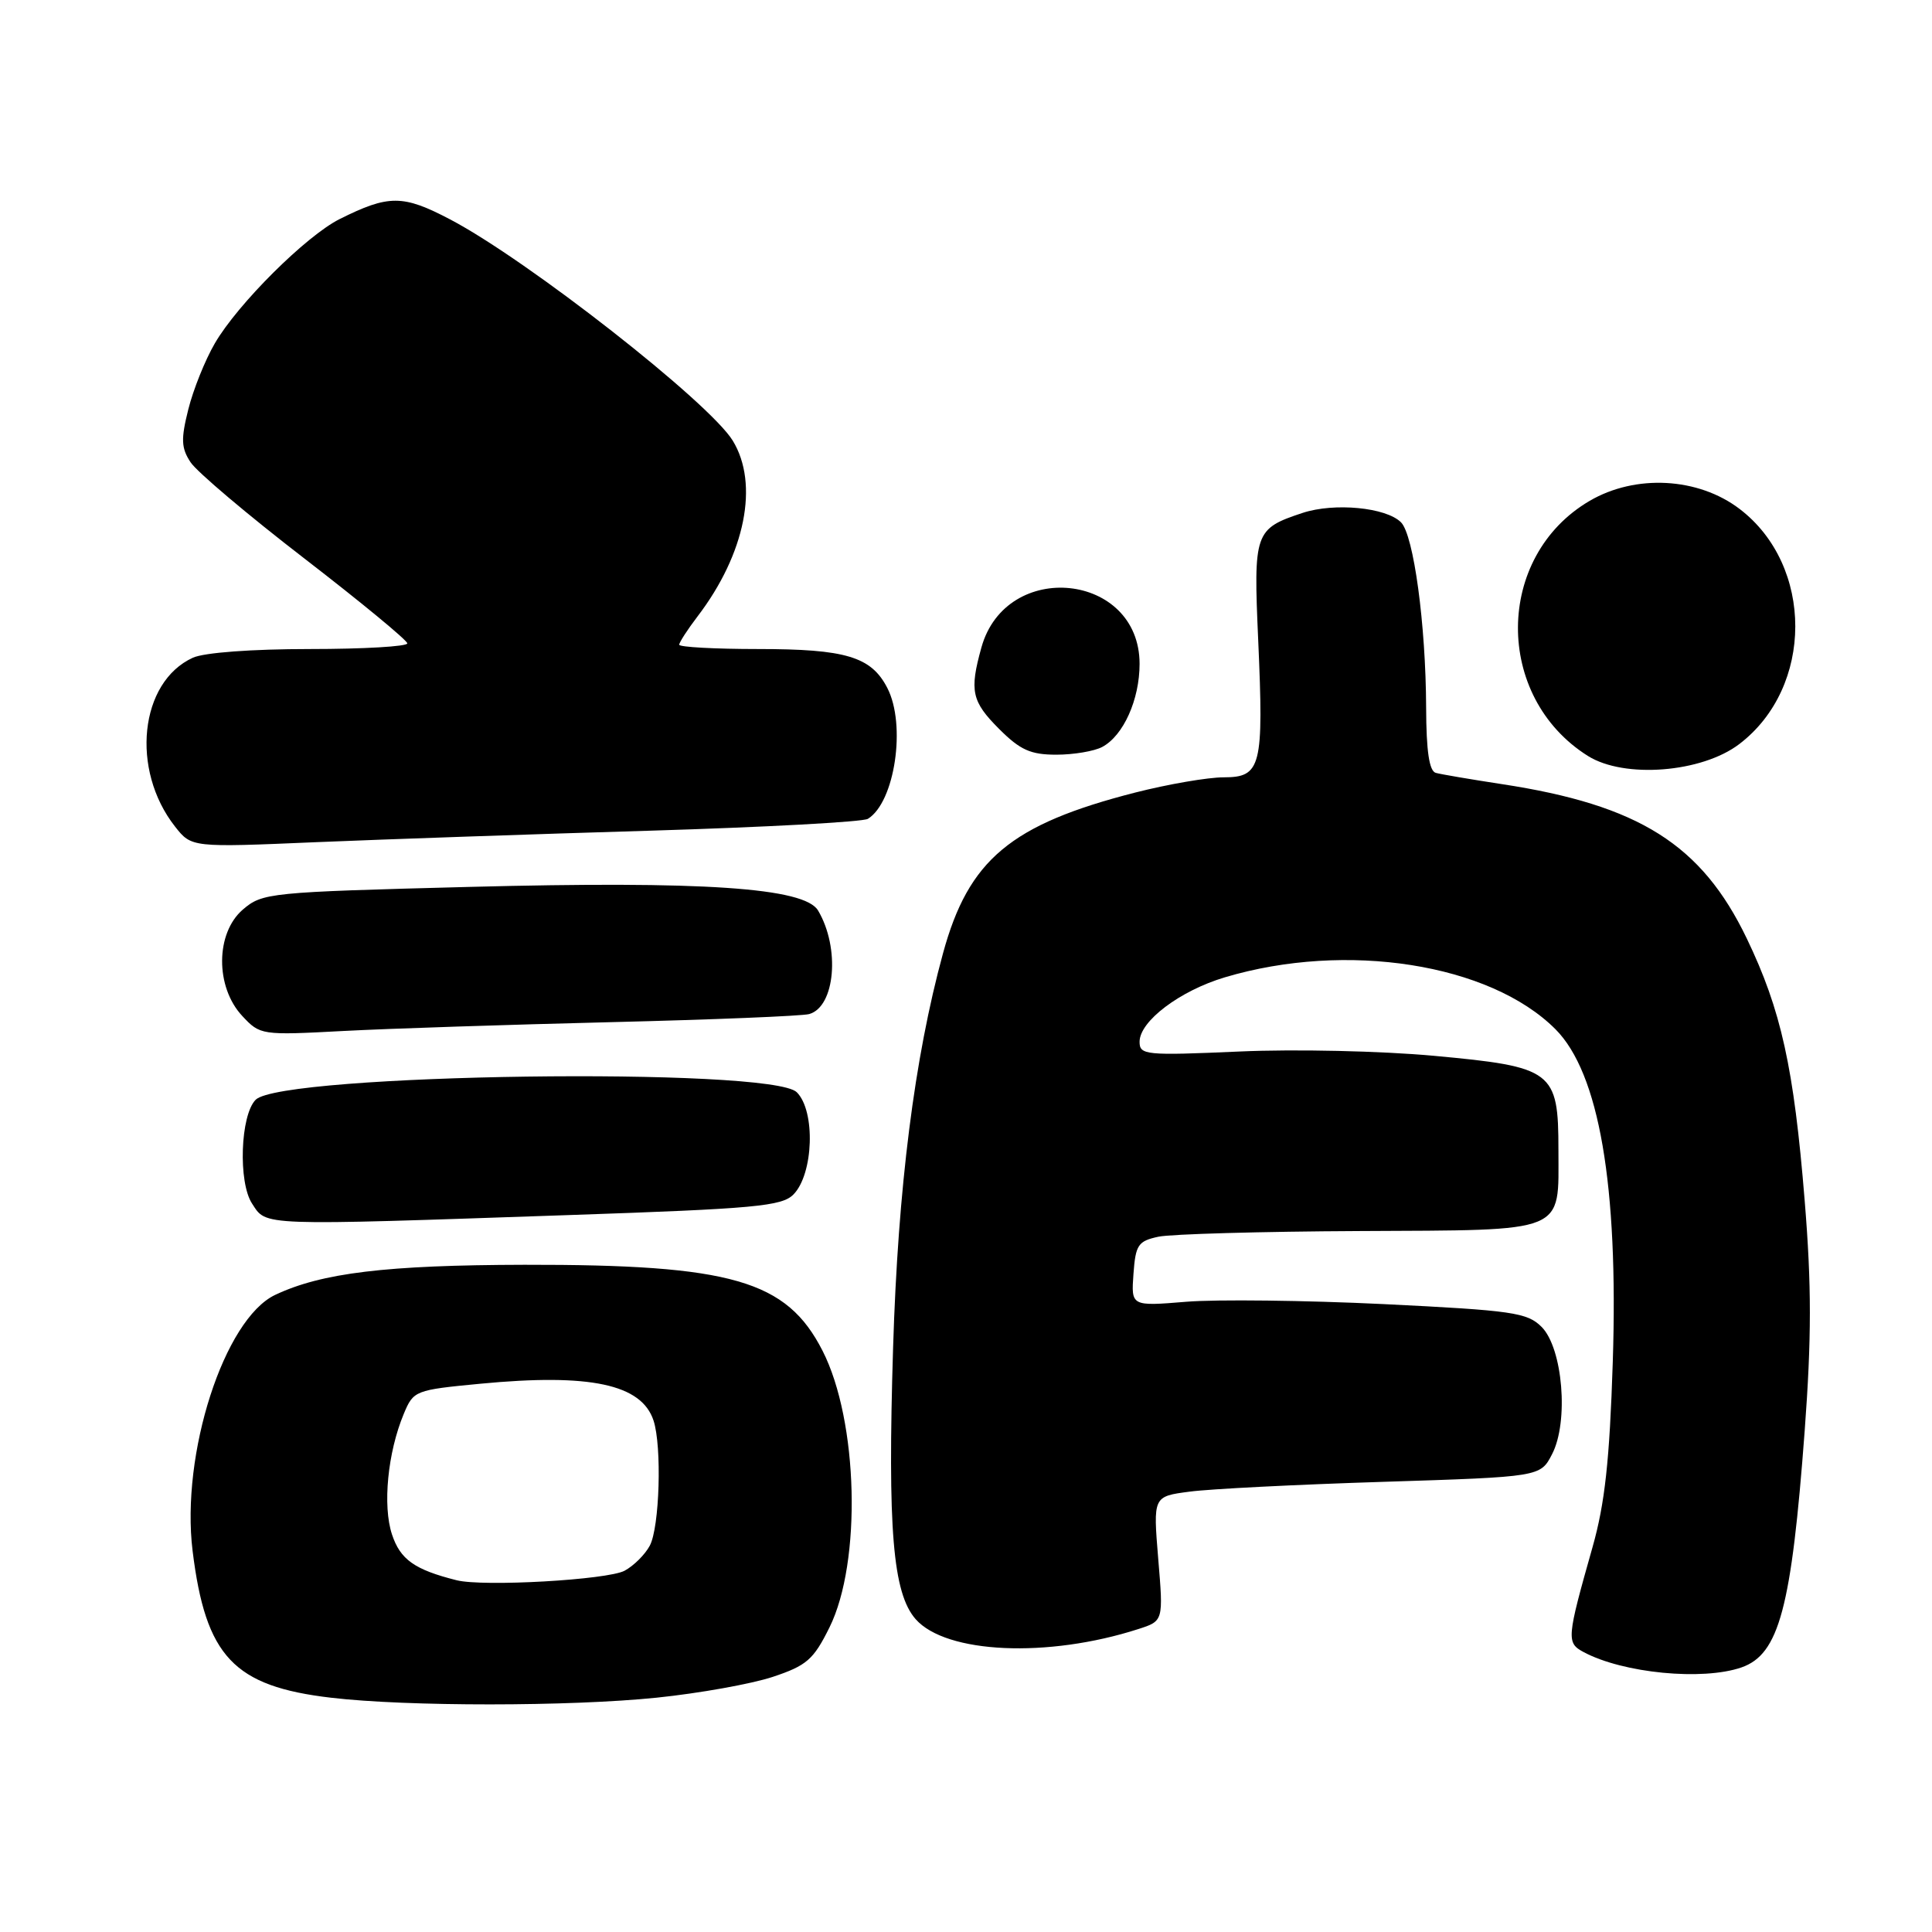 <?xml version="1.0" encoding="UTF-8" standalone="no"?>
<!DOCTYPE svg PUBLIC "-//W3C//DTD SVG 1.1//EN" "http://www.w3.org/Graphics/SVG/1.1/DTD/svg11.dtd" >
<svg xmlns="http://www.w3.org/2000/svg" xmlns:xlink="http://www.w3.org/1999/xlink" version="1.1" viewBox="0 0 256 256">
 <g >
 <path fill="currentColor"
d=" M 87.02 224.95 C 92.65 224.37 99.56 223.13 102.38 222.20 C 106.89 220.70 107.79 219.92 109.91 215.64 C 114.20 206.99 113.73 188.27 108.99 178.98 C 104.23 169.65 96.95 167.55 69.50 167.59 C 51.18 167.63 42.63 168.66 36.46 171.58 C 29.71 174.79 23.94 192.65 25.52 205.50 C 27.25 219.51 30.96 223.45 43.89 224.96 C 53.91 226.14 75.54 226.13 87.02 224.95 Z  M 230.76 220.94 C 235.74 219.20 237.38 213.06 239.13 189.59 C 240.04 177.33 240.05 170.33 239.13 159.09 C 237.70 141.47 236.01 133.82 231.46 124.36 C 225.47 111.90 217.18 106.67 199.00 103.90 C 194.88 103.27 190.94 102.60 190.25 102.41 C 189.38 102.17 188.99 99.53 188.97 93.78 C 188.93 82.74 187.32 70.89 185.64 69.21 C 183.66 67.23 176.81 66.58 172.61 67.96 C 166.24 70.07 166.08 70.52 166.72 84.85 C 167.46 101.59 167.11 103.00 162.14 103.00 C 160.04 103.00 154.78 103.91 150.45 105.01 C 133.91 109.24 128.34 113.90 124.95 126.33 C 121.16 140.20 118.99 157.39 118.34 178.55 C 117.60 202.67 118.30 211.10 121.33 214.55 C 125.36 219.12 138.82 219.73 150.83 215.86 C 154.16 214.79 154.16 214.79 153.47 206.54 C 152.79 198.28 152.79 198.28 157.64 197.65 C 160.31 197.29 171.86 196.71 183.30 196.35 C 204.11 195.69 204.11 195.69 205.66 192.68 C 207.89 188.38 207.08 178.64 204.27 175.82 C 202.36 173.92 200.45 173.64 183.33 172.80 C 172.98 172.30 161.21 172.16 157.19 172.49 C 149.88 173.09 149.88 173.09 150.19 168.80 C 150.47 164.94 150.80 164.45 153.50 163.87 C 155.15 163.52 167.13 163.18 180.13 163.12 C 207.86 162.98 206.50 163.53 206.50 152.37 C 206.50 141.89 205.80 141.36 190.00 139.90 C 183.04 139.26 171.63 139.00 164.25 139.33 C 151.77 139.88 151.00 139.80 151.00 138.04 C 151.00 135.31 156.34 131.28 162.30 129.50 C 178.39 124.70 197.41 127.68 206.10 136.37 C 211.89 142.17 214.46 157.08 213.70 180.50 C 213.28 193.54 212.65 199.25 211.02 205.00 C 207.59 217.11 207.54 217.68 209.84 218.91 C 215.07 221.71 225.61 222.73 230.76 220.94 Z  M 75.45 161.00 C 100.09 160.16 103.61 159.83 105.14 158.27 C 107.80 155.56 108.08 147.22 105.58 144.73 C 102.21 141.35 37.35 142.25 33.88 145.72 C 31.85 147.75 31.54 156.65 33.40 159.48 C 35.35 162.47 34.06 162.42 75.45 161.00 Z  M 81.00 135.44 C 94.47 135.11 106.27 134.63 107.22 134.37 C 110.67 133.40 111.34 125.61 108.40 120.65 C 106.61 117.62 93.15 116.71 62.17 117.52 C 35.61 118.21 34.77 118.30 32.17 120.53 C 28.55 123.65 28.51 130.78 32.10 134.62 C 34.47 137.16 34.63 137.19 45.50 136.61 C 51.55 136.29 67.53 135.77 81.00 135.44 Z  M 86.15 110.07 C 101.36 109.61 114.34 108.91 115.00 108.50 C 118.58 106.29 120.10 96.03 117.57 91.15 C 115.44 87.01 112.06 86.00 100.45 86.00 C 94.70 86.00 90.00 85.74 90.00 85.43 C 90.00 85.12 91.10 83.42 92.45 81.65 C 98.75 73.39 100.60 64.14 97.10 58.40 C 94.01 53.33 69.92 34.47 59.66 29.08 C 53.38 25.78 51.51 25.78 45.00 29.03 C 40.56 31.26 31.51 40.26 28.47 45.49 C 27.18 47.70 25.60 51.64 24.95 54.25 C 23.96 58.19 24.01 59.37 25.25 61.25 C 26.06 62.50 32.85 68.24 40.34 74.01 C 47.82 79.78 53.96 84.84 53.97 85.25 C 53.99 85.66 48.17 86.00 41.05 86.00 C 33.39 86.00 27.06 86.47 25.56 87.15 C 18.50 90.37 17.27 101.99 23.19 109.52 C 25.38 112.30 25.38 112.30 41.94 111.59 C 51.05 111.21 70.94 110.52 86.15 110.07 Z  M 230.47 98.59 C 240.34 91.07 240.36 74.95 230.51 67.44 C 225.02 63.25 216.71 62.81 210.63 66.37 C 198.07 73.73 197.95 92.34 210.41 100.17 C 215.23 103.19 225.49 102.39 230.47 98.59 Z  M 146.06 98.97 C 148.86 97.47 151.00 92.70 151.00 87.97 C 151.00 75.87 133.31 74.03 130.04 85.80 C 128.44 91.55 128.75 92.95 132.40 96.60 C 135.18 99.38 136.56 100.00 139.97 100.00 C 142.26 100.00 145.00 99.54 146.06 98.97 Z  M 60.50 209.39 C 54.93 207.99 53.04 206.65 51.94 203.32 C 50.68 199.51 51.37 192.46 53.50 187.35 C 54.79 184.25 54.99 184.18 63.66 183.35 C 78.21 181.96 85.02 183.42 86.60 188.24 C 87.72 191.68 87.40 202.38 86.10 204.81 C 85.47 205.99 83.97 207.48 82.76 208.13 C 80.49 209.34 64.03 210.28 60.50 209.39 Z "/>
</g>
</svg>